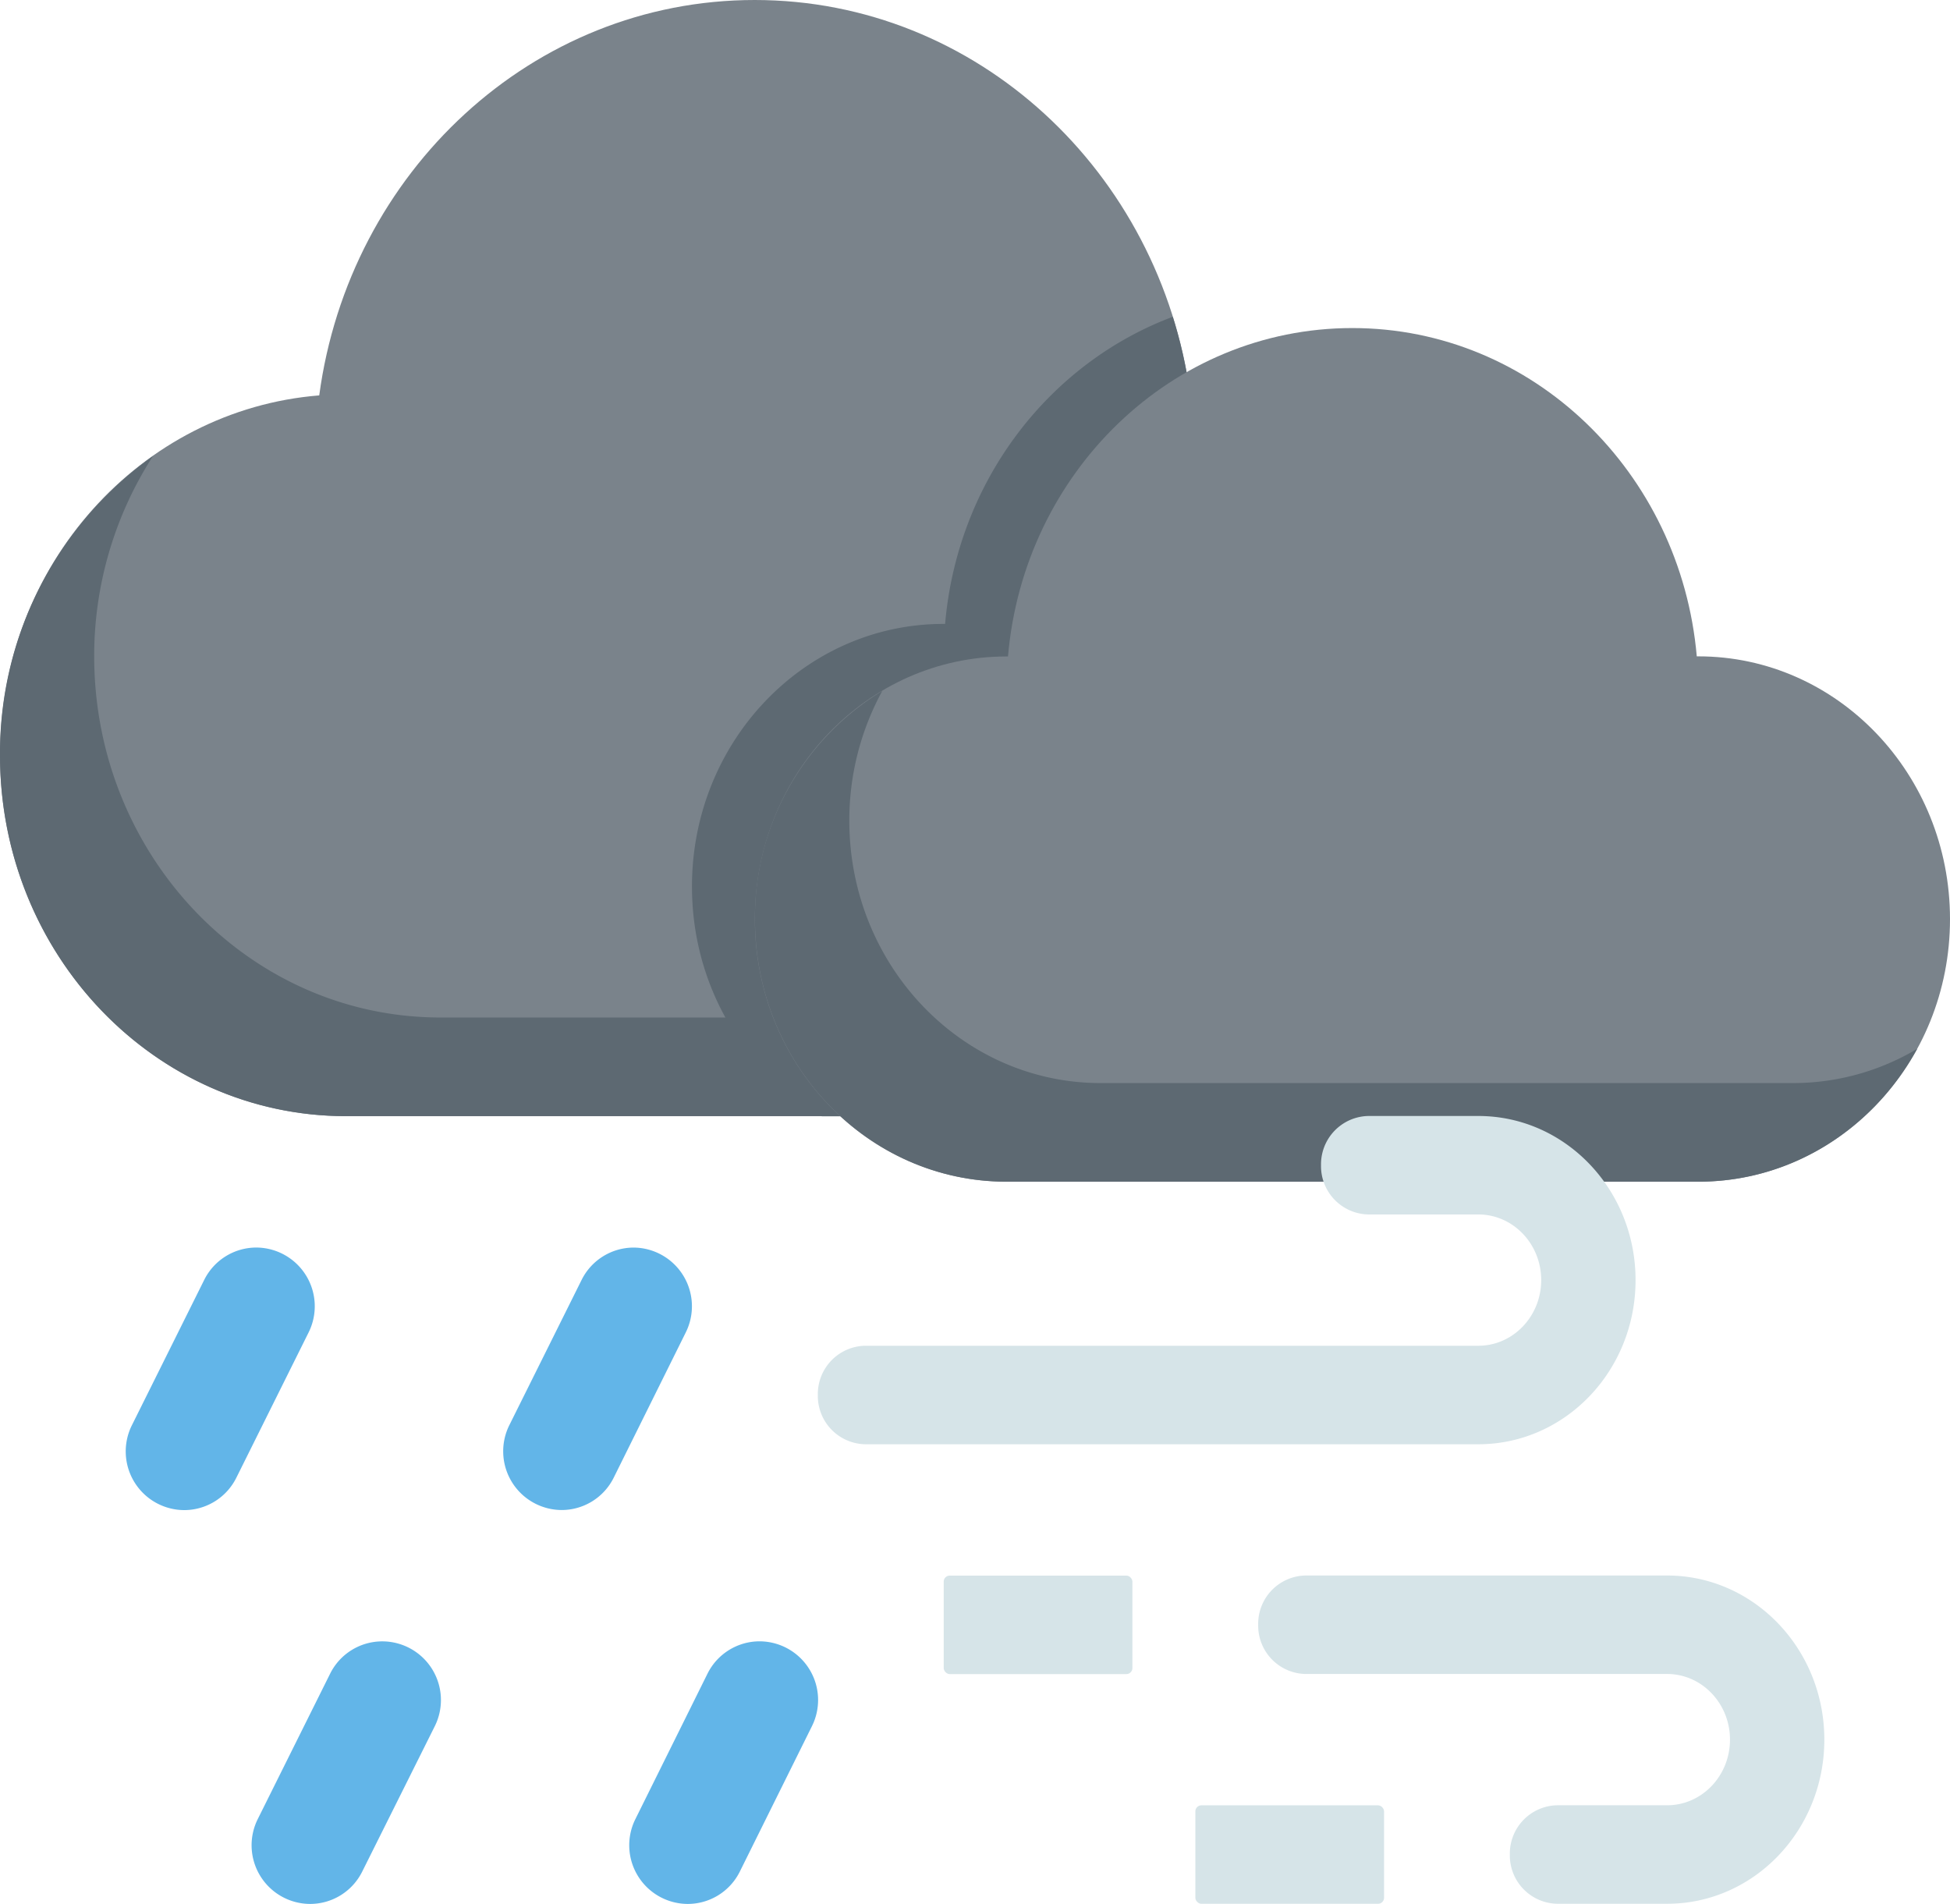 <svg xmlns="http://www.w3.org/2000/svg" viewBox="0 0 484.45 473.01"><defs><style>.cls-1{fill:#7a838b;}.cls-2{fill:#5d6972;}.cls-3{fill:#d6e4e8;}.cls-4{fill:#62b5e8;}</style></defs><title>Asset 60</title><g id="Layer_2" data-name="Layer 2"><g id="Layer_1-2" data-name="Layer 1"><path class="cls-1" d="M295.71,98.19C288.24,42.71,242.7,0,187.49,0S86.76,42.75,79.31,98.23C35,101.78,0,140.39,0,187.6c0,49.54,38.5,89.7,86,89.69l203.15,0c47.47,0,85.94-40.18,85.93-89.72C375,140.32,340.07,101.72,295.71,98.19Z"/><path class="cls-2" d="M375.05,187.53c0-47.21-35-85.81-79.34-89.34a118.26,118.26,0,0,0-4.35-19.49C260.53,90.26,237.84,119.62,234.8,155l-.4,0c-34.52,0-62.5,29.22-62.49,65.25,0,24.58,13,46,32.28,57.08l84.93,0C336.59,277.24,375.06,237.07,375.05,187.53Z"/><path class="cls-2" d="M312.56,252.78l-203.16,0c-47.47,0-85.95-40.15-86-89.69A91.7,91.7,0,0,1,38,113.31,90.45,90.45,0,0,0,0,187.6c0,49.54,38.5,89.7,86,89.69l203.15,0c29.73,0,55.92-15.76,71.35-39.71A83,83,0,0,1,312.56,252.78Z"/><path class="cls-1" d="M421.93,163.06l-.39,0c-4-45.73-40.74-81.56-85.57-81.56s-81.61,35.86-85.55,81.59l-.39,0c-34.52,0-62.5,29.22-62.5,65.25s28,65.24,62.52,65.23l171.9,0c34.53,0,62.51-29.22,62.5-65.25S456.45,163.05,421.93,163.06Z"/><path class="cls-2" d="M445.39,269.07l-171.9,0C239,269.11,211,239.9,211,203.87a67.08,67.08,0,0,1,8.19-32.22,65.71,65.71,0,0,0-31.63,56.69c0,36,28,65.24,62.52,65.23l171.9,0c23.29,0,43.56-13.33,54.31-33A60.13,60.13,0,0,1,445.39,269.07Z"/><path class="cls-3" d="M328.19,289.48h0a12,12,0,0,0,11.72,12.23h27.35c8.63,0,15.63,7.3,15.63,16.31h0c0,9-7,16.31-15.62,16.31l-152.37,0a12,12,0,0,0-11.72,12.24h0a12,12,0,0,0,11.73,12.23l152.36,0c21.58,0,39.07-18.26,39.06-40.78h0c0-22.52-17.5-40.78-39.07-40.77H339.91A12,12,0,0,0,328.19,289.48Z"/><path class="cls-3" d="M375.1,460.72h0a12,12,0,0,1,11.72-12.23h27.35c8.63,0,15.62-7.3,15.62-16.31h0c0-9-7-16.31-15.63-16.31l-89.85,0a12,12,0,0,1-11.73-12.23h0a12,12,0,0,1,11.72-12.23l89.86,0c21.57,0,39.07,18.25,39.07,40.77h0c0,22.52-17.48,40.78-39.06,40.78H386.83A12,12,0,0,1,375.1,460.72Z"/><rect class="cls-3" x="296.97" y="448.5" width="46.88" height="24.47" rx="1.5"/><rect class="cls-3" x="234.45" y="391.43" width="46.88" height="24.47" rx="1.5"/><path class="cls-4" d="M45.78,375.16h0a14.58,14.58,0,0,1-13-21.11L50.72,318a14.46,14.46,0,0,1,12.94-8.07h0a14.59,14.59,0,0,1,13,21.11L58.73,367.09A14.47,14.47,0,0,1,45.78,375.16Z"/><path class="cls-4" d="M139.55,375.14h0a14.59,14.59,0,0,1-13-21.11L144.48,318a14.46,14.46,0,0,1,13-8.06h0A14.58,14.58,0,0,1,170.38,331l-17.89,36.06A14.45,14.45,0,0,1,139.55,375.14Z"/><path class="cls-4" d="M77.05,473h0a14.58,14.58,0,0,1-13-21.11L82,415.83a14.46,14.46,0,0,1,13-8.06h0a14.58,14.58,0,0,1,13,21.11L90,464.94A14.45,14.45,0,0,1,77.05,473Z"/><path class="cls-4" d="M170.82,473h0a14.58,14.58,0,0,1-12.95-21.11l17.88-36.06a14.46,14.46,0,0,1,12.95-8.07h0a14.58,14.58,0,0,1,13,21.11l-17.89,36.07A14.45,14.45,0,0,1,170.82,473Z"/></g></g></svg>